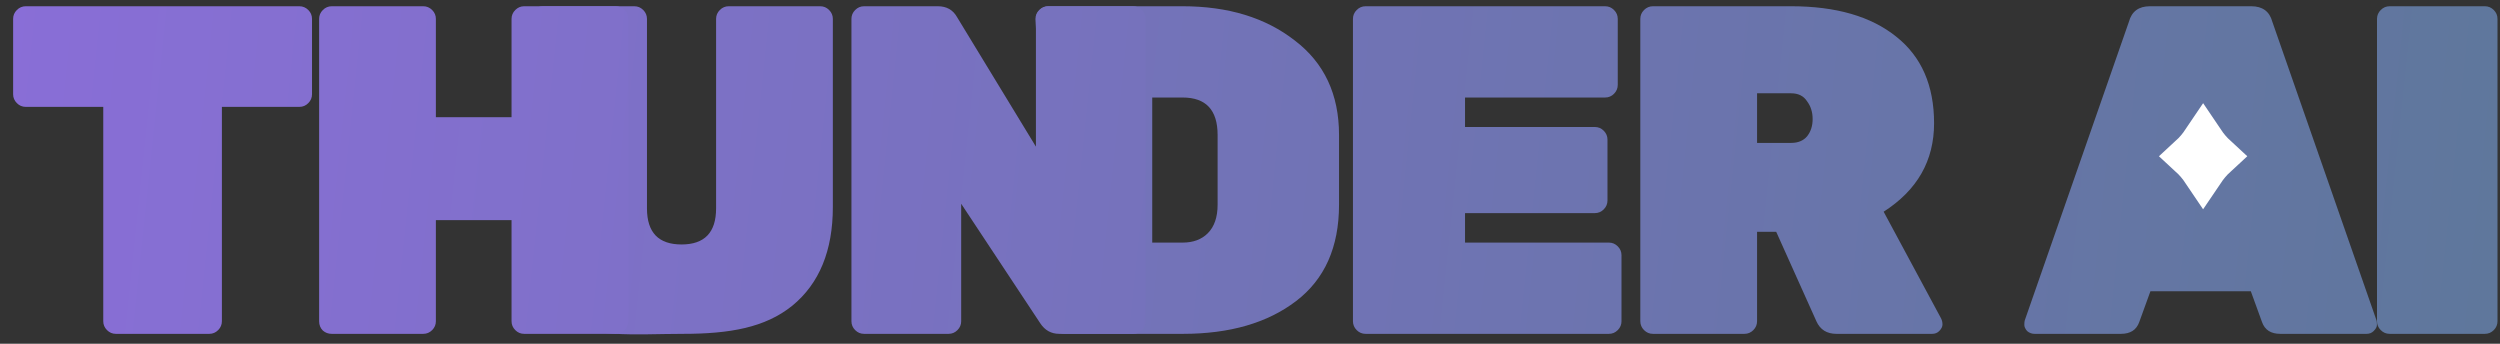 <svg width="160" height="22" viewBox="0 0 160 22" fill="none" xmlns="http://www.w3.org/2000/svg">
<rect x="0" y="0" width="160" height="22" fill="#333333" stroke="none"/>
<path d="M159.033 21.366H152.935C152.716 21.366 152.527 21.287 152.368 21.127C152.208 20.967 152.128 20.777 152.128 20.558V1.209C152.128 0.989 152.208 0.799 152.368 0.64C152.527 0.48 152.716 0.4 152.935 0.4H159.033C159.252 0.4 159.441 0.48 159.601 0.64C159.76 0.799 159.84 0.989 159.84 1.209V20.558C159.84 20.777 159.76 20.967 159.601 21.127C159.441 21.287 159.252 21.366 159.033 21.366Z" fill="url(#paint0_linear_5288_3347)"/>
<path d="M137.597 0.4H144.083C144.8 0.4 145.249 0.729 145.428 1.388L152.094 20.498C152.114 20.558 152.123 20.657 152.123 20.797C152.123 20.917 152.054 21.047 151.914 21.187C151.795 21.306 151.645 21.366 151.466 21.366H145.936C145.339 21.366 144.95 21.117 144.771 20.617L144.053 18.641H137.627L136.91 20.617C136.73 21.117 136.342 21.366 135.744 21.366H130.214C130.035 21.366 129.875 21.306 129.736 21.187C129.616 21.047 129.557 20.917 129.557 20.797C129.557 20.657 129.567 20.558 129.587 20.498L136.252 1.388C136.431 0.729 136.88 0.4 137.597 0.4Z" fill="url(#paint1_linear_5288_3347)"/>
<path d="M124.229 20.378C124.289 20.498 124.319 20.628 124.319 20.767C124.319 20.907 124.249 21.047 124.11 21.187C123.99 21.306 123.84 21.366 123.661 21.366H117.534C116.916 21.366 116.488 21.097 116.248 20.558L113.678 14.837H112.452V20.558C112.452 20.777 112.373 20.967 112.213 21.127C112.054 21.287 111.865 21.366 111.645 21.366H105.787C105.568 21.366 105.379 21.287 105.219 21.127C105.06 20.967 104.98 20.777 104.98 20.558V1.209C104.98 0.989 105.06 0.799 105.219 0.64C105.379 0.48 105.568 0.4 105.787 0.4H114.634C117.504 0.4 119.746 1.049 121.36 2.347C122.974 3.625 123.781 5.472 123.781 7.888C123.781 10.284 122.705 12.171 120.553 13.549L124.229 20.378ZM112.452 5.971V9.146H114.634C115.073 9.146 115.412 9.006 115.651 8.727C115.89 8.427 116.009 8.058 116.009 7.618C116.009 7.179 115.89 6.8 115.651 6.48C115.431 6.141 115.093 5.971 114.634 5.971H112.452Z" fill="url(#paint2_linear_5288_3347)"/>
<path d="M93.762 15.526H102.969C103.188 15.526 103.377 15.606 103.536 15.765C103.696 15.925 103.776 16.115 103.776 16.334V20.558C103.776 20.777 103.696 20.967 103.536 21.127C103.377 21.287 103.188 21.366 102.969 21.366H87.396C87.177 21.366 86.987 21.287 86.828 21.127C86.669 20.967 86.589 20.777 86.589 20.558V1.209C86.589 0.989 86.669 0.799 86.828 0.64C86.987 0.48 87.177 0.4 87.396 0.4H102.729C102.949 0.4 103.138 0.48 103.297 0.64C103.457 0.799 103.536 0.989 103.536 1.209V5.432C103.536 5.651 103.457 5.841 103.297 6.001C103.138 6.161 102.949 6.241 102.729 6.241H93.762V8.128H102.072C102.291 8.128 102.48 8.207 102.64 8.367C102.799 8.527 102.879 8.717 102.879 8.936V12.83C102.879 13.05 102.799 13.239 102.64 13.399C102.48 13.559 102.291 13.639 102.072 13.639H93.762V15.526Z" fill="url(#paint3_linear_5288_3347)"/>
<path d="M67.077 0.4H75.685C78.595 0.4 80.986 1.129 82.859 2.586C84.752 4.024 85.698 6.041 85.698 8.637V13.1C85.698 15.815 84.782 17.872 82.949 19.27C81.115 20.667 78.704 21.366 75.715 21.366H68.144C67.925 21.366 67.736 21.287 67.577 21.127C67.417 20.967 67.338 20.777 67.338 20.558L66.27 1.209C66.27 0.989 66.35 0.799 66.509 0.64C66.669 0.48 66.858 0.4 67.077 0.4ZM73.743 6.241V15.526H75.685C76.363 15.526 76.901 15.326 77.299 14.927C77.718 14.507 77.927 13.898 77.927 13.1V8.637C77.927 7.039 77.18 6.241 75.685 6.241H73.743Z" fill="url(#paint4_linear_5288_3347)"/>
<path d="M67.106 0.4H72.516C72.735 0.4 72.924 0.48 73.084 0.64C73.243 0.799 73.323 0.989 73.323 1.209V20.558C73.323 20.777 73.243 20.967 73.084 21.127C72.924 21.287 72.735 21.366 72.516 21.366H67.793C67.275 21.366 66.867 21.137 66.568 20.677L61.516 13.04V20.558C61.516 20.777 61.437 20.967 61.277 21.127C61.118 21.287 60.928 21.366 60.709 21.366H55.299C55.08 21.366 54.891 21.287 54.731 21.127C54.572 20.967 54.492 20.777 54.492 20.558V1.209C54.492 0.989 54.572 0.799 54.731 0.64C54.891 0.48 55.08 0.4 55.299 0.4H60.022C60.58 0.4 60.988 0.63 61.247 1.089L66.299 9.386V1.209C66.299 0.989 66.378 0.799 66.538 0.64C66.697 0.48 66.886 0.4 67.106 0.4Z" fill="url(#paint5_linear_5288_3347)"/>
<path d="M46.637 0.4H52.495C52.714 0.4 52.904 0.48 53.063 0.64C53.222 0.799 53.302 0.989 53.302 1.209V13.249C53.302 16.045 52.435 18.151 50.702 19.569C48.968 20.967 46.699 21.366 43.711 21.366C40.741 21.366 37.458 21.695 35.704 20.297C33.971 18.899 33.934 16.065 33.934 13.249V1.209C33.934 0.989 34.013 0.799 34.173 0.64C34.332 0.48 34.521 0.4 34.741 0.4H40.599C40.818 0.4 41.008 0.48 41.167 0.64C41.326 0.799 41.406 0.989 41.406 1.209V13.339C41.406 14.877 42.143 15.646 43.618 15.646C45.093 15.646 45.83 14.877 45.83 13.339V1.209C45.83 0.989 45.91 0.799 46.069 0.64C46.228 0.48 46.418 0.4 46.637 0.4Z" fill="url(#paint6_linear_5288_3347)"/>
<path d="M33.545 0.4H39.404C39.623 0.4 39.812 0.48 39.972 0.64C40.131 0.799 40.211 0.989 40.211 1.209V20.558C40.211 20.777 40.131 20.967 39.972 21.127C39.812 21.287 39.623 21.366 39.404 21.366H33.545C33.326 21.366 33.137 21.287 32.978 21.127C32.818 20.967 32.739 20.777 32.739 20.558V14.088H27.896V20.558C27.896 20.777 27.817 20.967 27.657 21.127C27.498 21.287 27.308 21.366 27.089 21.366H21.231C21.012 21.366 20.822 21.296 20.663 21.157C20.503 20.997 20.424 20.797 20.424 20.558V1.209C20.424 0.989 20.503 0.799 20.663 0.64C20.822 0.48 21.012 0.4 21.231 0.4H27.089C27.308 0.4 27.498 0.48 27.657 0.64C27.817 0.799 27.896 0.989 27.896 1.209V7.499H32.739V1.209C32.739 0.989 32.818 0.799 32.978 0.64C33.137 0.48 33.326 0.4 33.545 0.4Z" fill="url(#paint7_linear_5288_3347)"/>
<path d="M1.647 0.4H19.162C19.381 0.4 19.571 0.48 19.73 0.64C19.89 0.799 19.969 0.989 19.969 1.209V6.031C19.969 6.251 19.89 6.44 19.73 6.6C19.571 6.76 19.381 6.84 19.162 6.84H14.201V20.558C14.201 20.777 14.121 20.967 13.961 21.127C13.802 21.287 13.613 21.366 13.394 21.366H7.416C7.196 21.366 7.007 21.287 6.848 21.127C6.688 20.967 6.609 20.777 6.609 20.558V6.84H1.647C1.428 6.84 1.238 6.76 1.079 6.6C0.92 6.44 0.84 6.251 0.84 6.031V1.209C0.84 0.989 0.92 0.799 1.079 0.64C1.238 0.48 1.428 0.4 1.647 0.4Z" fill="url(#paint8_linear_5288_3347)"/>
<path d="M141 9.026C141.242 9.386 141.518 9.714 141.829 10C141.518 10.286 141.242 10.614 141 10.973C140.758 10.613 140.481 10.286 140.17 10C140.481 9.714 140.758 9.386 141 9.026Z" fill="#746BEB" stroke="white" stroke-width="2.704"/>
<defs>
<linearGradient id="paint0_linear_5288_3347" x1="-16.069" y1="2.646" x2="162.211" y2="21.29" gradientUnits="userSpaceOnUse">
<stop stop-color="#896ED7"/>
<stop offset="1" stop-color="#5E779B"/>
</linearGradient>
<linearGradient id="paint1_linear_5288_3347" x1="-16.069" y1="2.646" x2="162.211" y2="21.29" gradientUnits="userSpaceOnUse">
<stop stop-color="#896ED7"/>
<stop offset="1" stop-color="#5E779B"/>
</linearGradient>
<linearGradient id="paint2_linear_5288_3347" x1="-16.069" y1="2.646" x2="162.21" y2="21.29" gradientUnits="userSpaceOnUse">
<stop stop-color="#896ED7"/>
<stop offset="1" stop-color="#5E779B"/>
</linearGradient>
<linearGradient id="paint3_linear_5288_3347" x1="-16.069" y1="2.646" x2="162.211" y2="21.29" gradientUnits="userSpaceOnUse">
<stop stop-color="#896ED7"/>
<stop offset="1" stop-color="#5E779B"/>
</linearGradient>
<linearGradient id="paint4_linear_5288_3347" x1="-16.07" y1="2.646" x2="162.21" y2="21.29" gradientUnits="userSpaceOnUse">
<stop stop-color="#896ED7"/>
<stop offset="1" stop-color="#5E779B"/>
</linearGradient>
<linearGradient id="paint5_linear_5288_3347" x1="-7.529" y1="2.646" x2="170.75" y2="21.29" gradientUnits="userSpaceOnUse">
<stop stop-color="#896ED7"/>
<stop offset="1" stop-color="#5E779B"/>
</linearGradient>
<linearGradient id="paint6_linear_5288_3347" x1="-7.529" y1="2.646" x2="170.751" y2="21.29" gradientUnits="userSpaceOnUse">
<stop stop-color="#896ED7"/>
<stop offset="1" stop-color="#5E779B"/>
</linearGradient>
<linearGradient id="paint7_linear_5288_3347" x1="-0.057" y1="2.646" x2="178.223" y2="21.29" gradientUnits="userSpaceOnUse">
<stop stop-color="#896ED7"/>
<stop offset="1" stop-color="#5E779B"/>
</linearGradient>
<linearGradient id="paint8_linear_5288_3347" x1="-0.057" y1="2.646" x2="178.223" y2="21.29" gradientUnits="userSpaceOnUse">
<stop stop-color="#896ED7"/>
<stop offset="1" stop-color="#5E779B"/>
</linearGradient>
</defs>
</svg>
